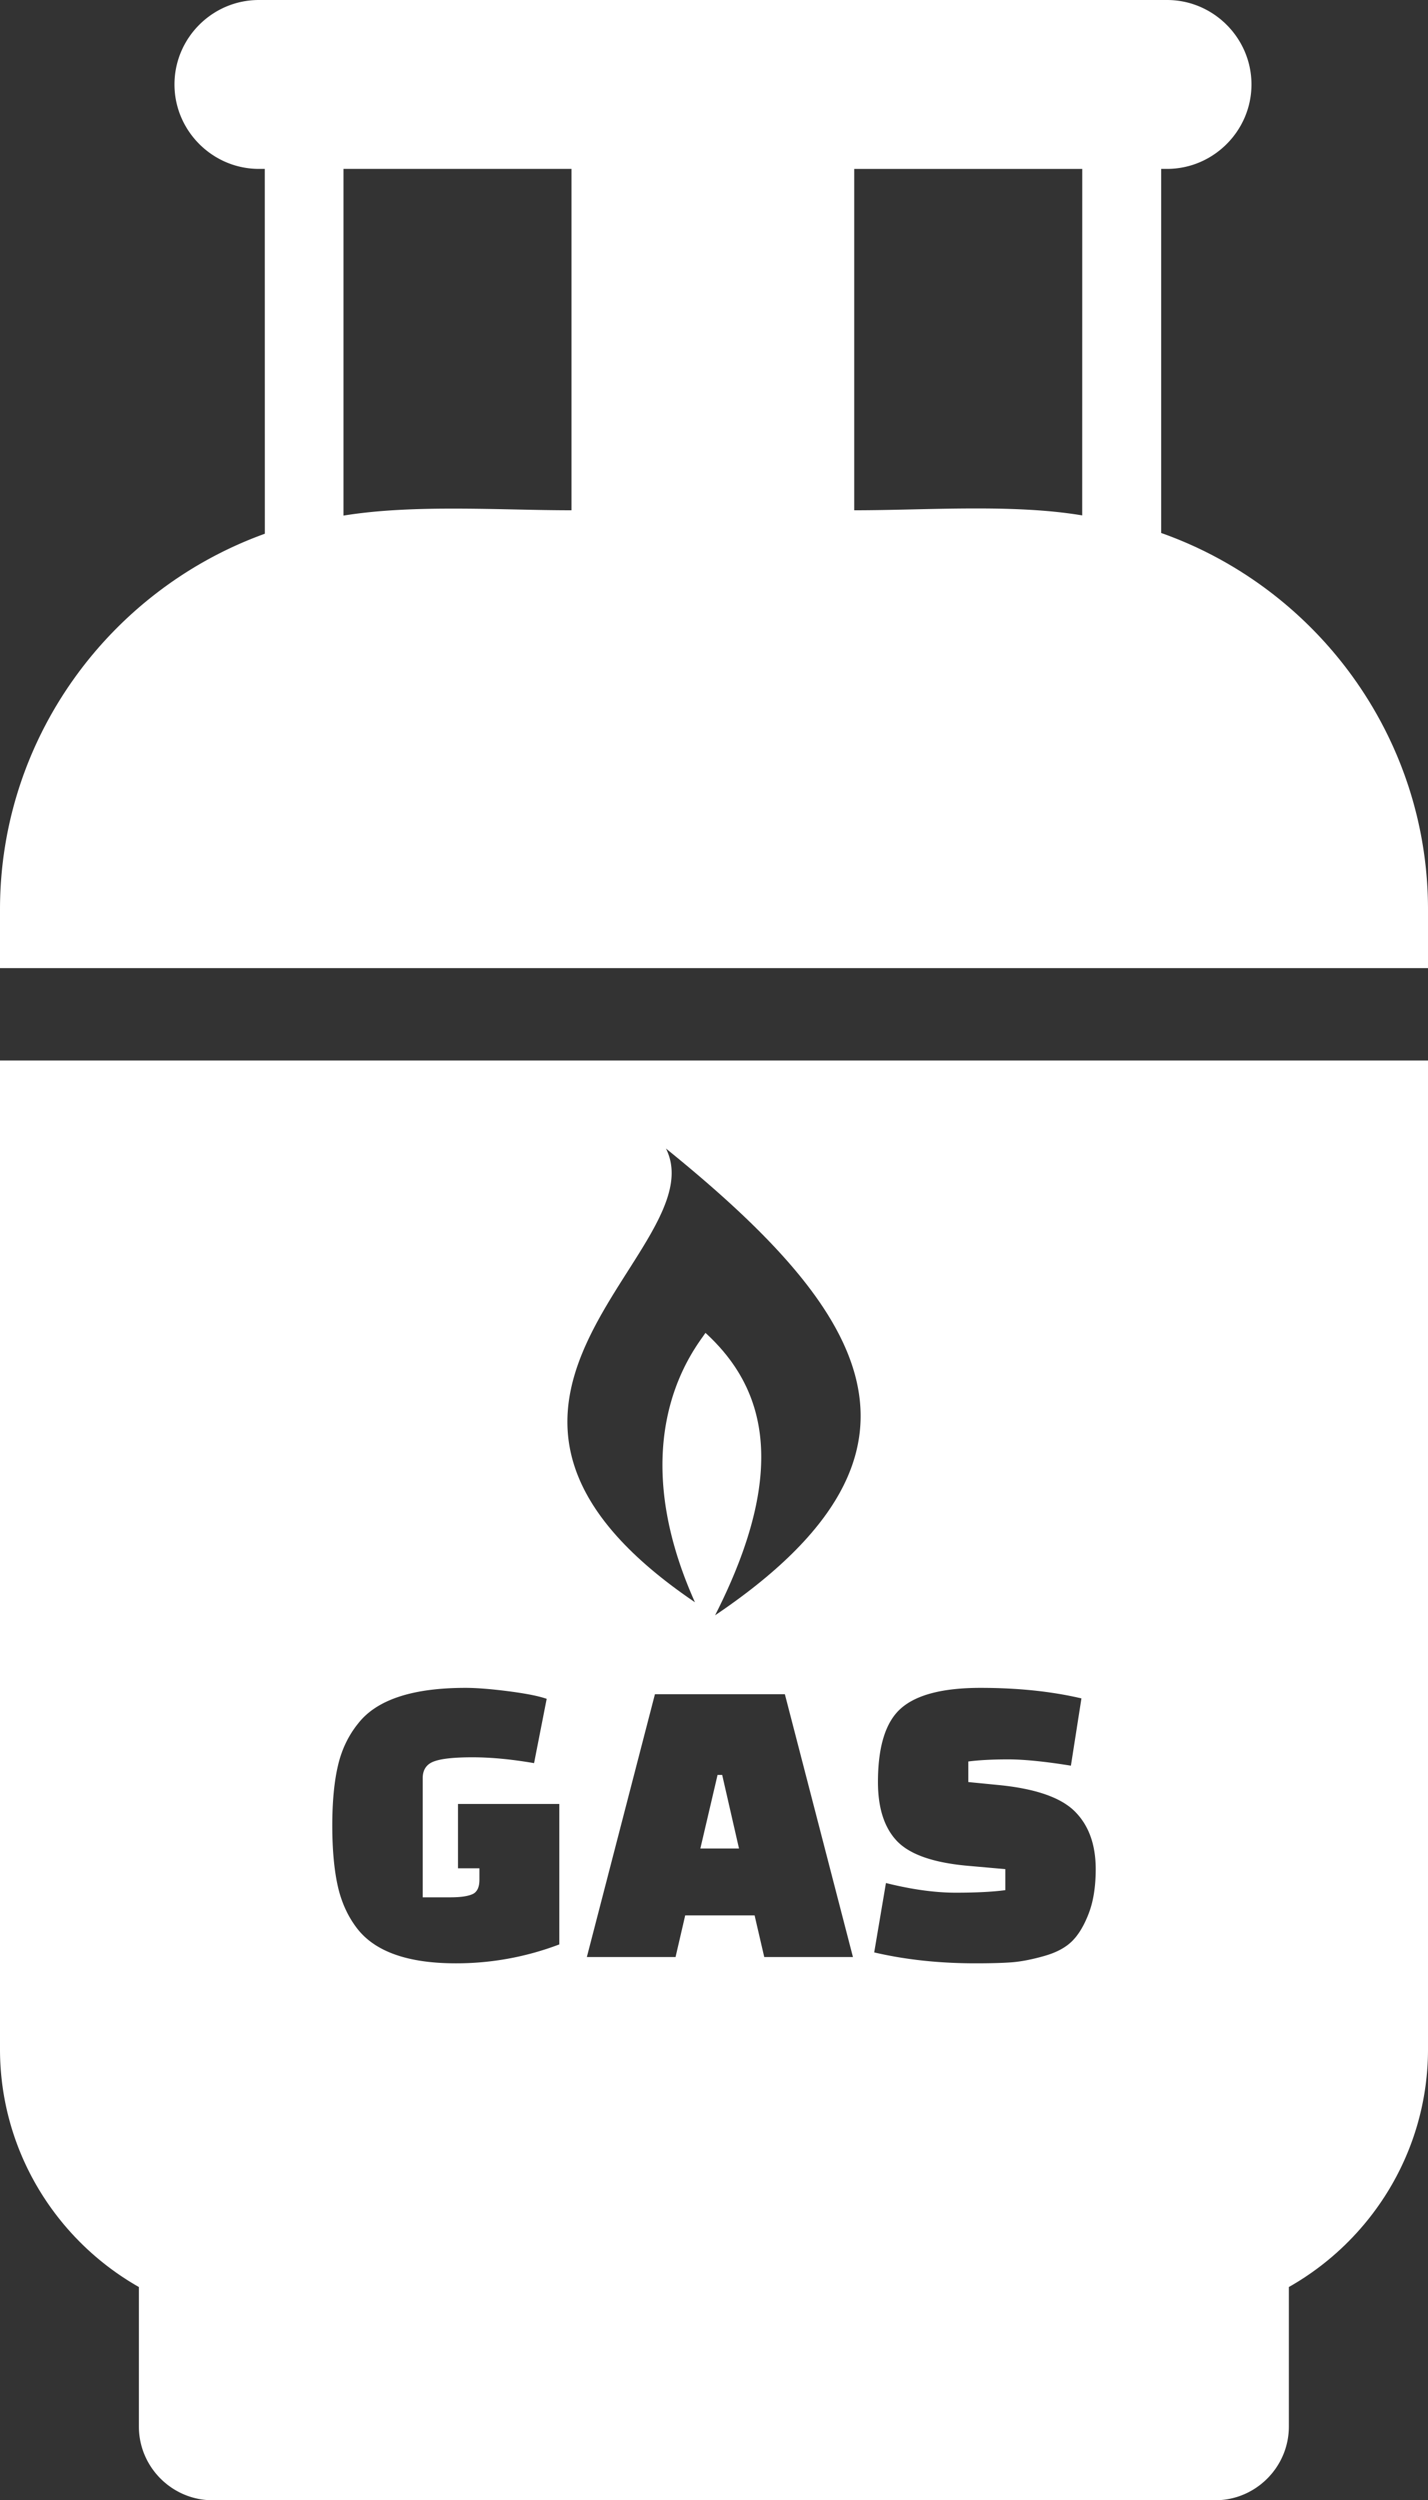 <svg width="293" height="512.8" xmlns="http://www.w3.org/2000/svg" clip-rule="evenodd" fill-rule="evenodd" image-rendering="optimizeQuality" text-rendering="geometricPrecision" shape-rendering="geometricPrecision">

 <rect width="100%" height="100%" fill="#333333" stroke="none"/>

 <g>
  <title>Layer 1</title>
  <path fill="#ffffff" id="svg_1" d="m117.26,104.66l0,-70.02l-46.78,0l0,71.11c14.54,-2.37 32.4,-1.09 46.78,-1.09zm19.38,130.9c40.22,32.55 60.48,61.78 10.08,95.74c15.42,-30.32 10.02,-46.94 -1.97,-57.93c-2.01,3.04 -17.41,21.26 -2.16,55.25c-60.64,-41.11 4.55,-72.17 -5.95,-93.06zm-38.27,149.95l0,-2.32l-4.4,0l0,-13.2l20.79,0l0,28.81a59.46,59.46 0 0 1 -21.22,3.88c-9.83,0 -16.59,-2.39 -20.27,-7.16c-1.9,-2.47 -3.22,-5.37 -3.97,-8.71c-0.74,-3.34 -1.12,-7.46 -1.12,-12.38c0,-4.92 0.39,-9.03 1.17,-12.33c0.77,-3.31 2.17,-6.2 4.18,-8.67c3.8,-4.83 11.13,-7.25 22,-7.25c2.24,0 5.16,0.23 8.75,0.69c3.59,0.46 6.23,0.98 7.89,1.56l-2.59,13.19c-4.65,-0.8 -8.87,-1.2 -12.63,-1.2c-3.77,0 -6.41,0.28 -7.94,0.86c-1.52,0.57 -2.28,1.72 -2.28,3.45l0,24.41l5.69,0c2.07,0 3.58,-0.22 4.53,-0.65c0.95,-0.43 1.42,-1.42 1.42,-2.98zm40.24,15.88l-18.2,0l13.97,-53.91l26.66,0l13.97,53.91l-18.2,0l-1.98,-8.54l-14.24,0l-1.98,8.54zm8.62,-37.35l-3.53,15.09l7.93,0l-3.45,-15.09l-0.95,0zm32.14,36.4l2.41,-14.23c5.29,1.32 10.05,1.98 14.28,1.98c4.22,0 7.63,-0.17 10.22,-0.52l0,-4.31l-7.77,-0.69c-7.01,-0.63 -11.83,-2.32 -14.45,-5.05c-2.61,-2.73 -3.92,-6.77 -3.92,-12.12c0,-7.35 1.6,-12.42 4.79,-15.17c3.19,-2.77 8.61,-4.15 16.26,-4.15c7.65,0 14.55,0.72 20.7,2.16l-2.16,13.8c-5.35,-0.86 -9.63,-1.29 -12.85,-1.29c-3.22,0 -5.95,0.14 -8.2,0.43l0,4.22l6.22,0.61c7.53,0.74 12.73,2.54 15.61,5.39c2.87,2.85 4.31,6.8 4.31,11.86c0,3.62 -0.49,6.68 -1.47,9.18c-0.97,2.51 -2.14,4.41 -3.49,5.7s-3.26,2.29 -5.73,2.97c-2.48,0.7 -4.65,1.11 -6.52,1.26c-1.87,0.14 -4.35,0.21 -7.46,0.21c-7.47,0 -14.4,-0.75 -20.78,-2.24zm-179.37,-182.93l293,0l0,202.77c0,20.87 -11.52,39.15 -28.55,48.79l0,28.63c0,8.3 -6.8,15.1 -15.1,15.1l-205.74,0c-8.3,0 -15.11,-6.8 -15.11,-15.1l0,-28.63c-16.99,-9.64 -28.5,-27.92 -28.5,-48.79l0,-202.77zm175.27,-112.85c14.76,0 32.53,-1.35 46.78,1.05l0.01,-71.07l-46.79,0l0,70.02zm62.94,4.64c31.84,11.22 54.79,41.69 54.79,77.24l0,12.02l-293,0l0,-12.02c0,-35.39 22.74,-65.68 54.34,-77.07l-0.01,-74.83l-1.21,0c-9.51,0 -17.32,-7.81 -17.32,-17.32c0,-9.52 7.77,-17.32 17.32,-17.32l186.34,0c9.51,0 17.32,7.8 17.32,17.32c0,9.51 -7.81,17.32 -17.32,17.32l-1.21,0l0,74.66l-0.04,0z"/>
 </g>
</svg>